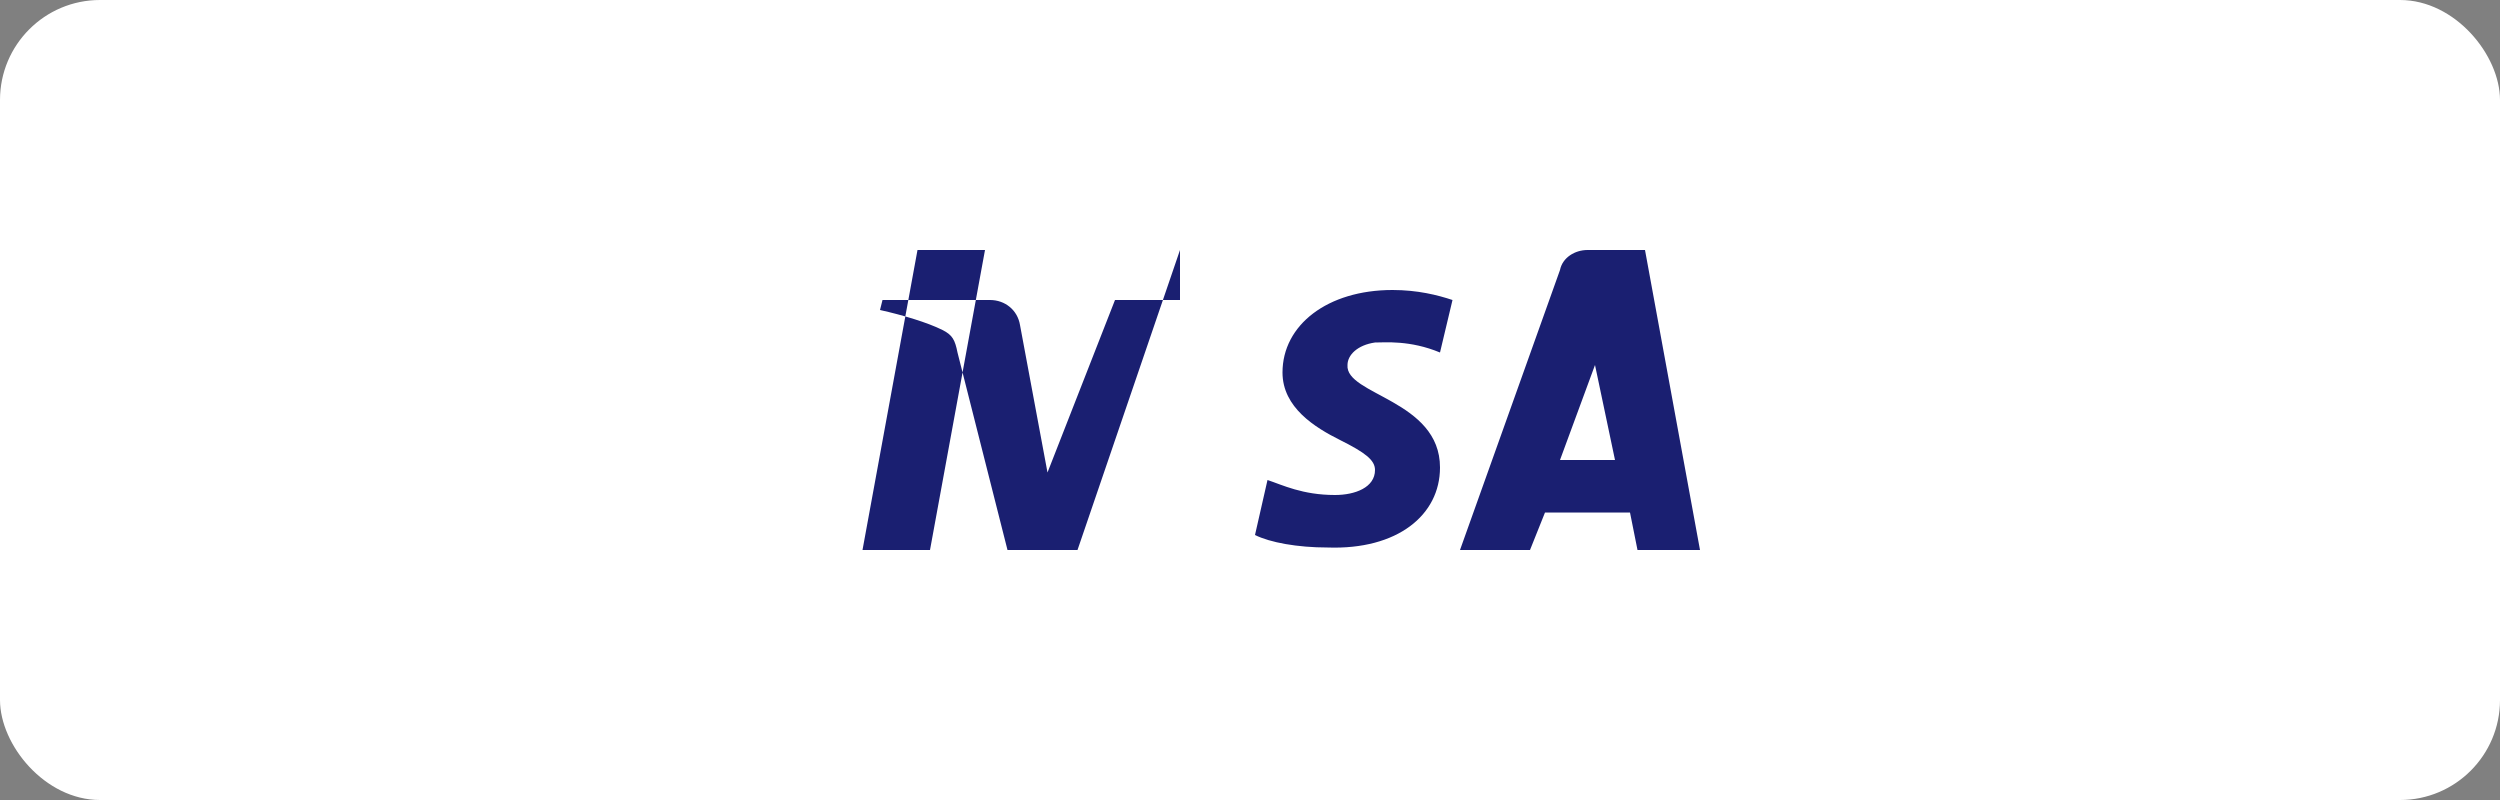 <?xml version="1.0" encoding="UTF-8"?>
<svg width="100px" height="32px" viewBox="0 0 100 32" version="1.1" xmlns="http://www.w3.org/2000/svg">
    <rect x="0" y="0" width="100" height="32" fill="#808080" stroke="none"/>
    <g stroke="none" stroke-width="1" fill="none" fill-rule="evenodd">
        <rect fill="#FFFFFF" x="0" y="0" width="100" height="32" rx="4"/>
        <path d="M47.2,10l-4.1,12h-2.8l-2-7.9c-0.1-0.5-0.2-0.7-0.6-0.9c-0.6-0.3-1.6-0.6-2.5-0.8l0.1-0.4h4.3c0.6,0,1.1,0.4,1.2,1l1.1,5.9l2.7-6.9H47.2z M57.6,18.7c0-2.7-3.8-2.9-3.7-4.1c0-0.4,0.4-0.8,1.1-0.9c0.4,0,1.4-0.1,2.6,0.4l0.5-2.1c-0.6-0.2-1.4-0.4-2.4-0.4c-2.6,0-4.4,1.4-4.4,3.3c0,1.4,1.3,2.2,2.3,2.7c1,0.5,1.4,0.8,1.4,1.2c0,0.7-0.8,1-1.6,1c-1.3,0-2.1-0.4-2.7-0.6l-0.5,2.2c0.6,0.3,1.7,0.5,2.9,0.5C55.9,22,57.6,20.6,57.6,18.7 M65.5,22h2.5l-2.2-12h-2.3c-0.5,0-1,0.3-1.1,0.8l-4,11.2h2.8l0.6-1.5h3.4L65.5,22z M62.4,18.4l1.4-3.8l0.8,3.8H62.4z M39.4,10l-2.2,12h-2.7l2.2-12H39.4z" fill="#1A1F71"/>
    </g>
</svg>
